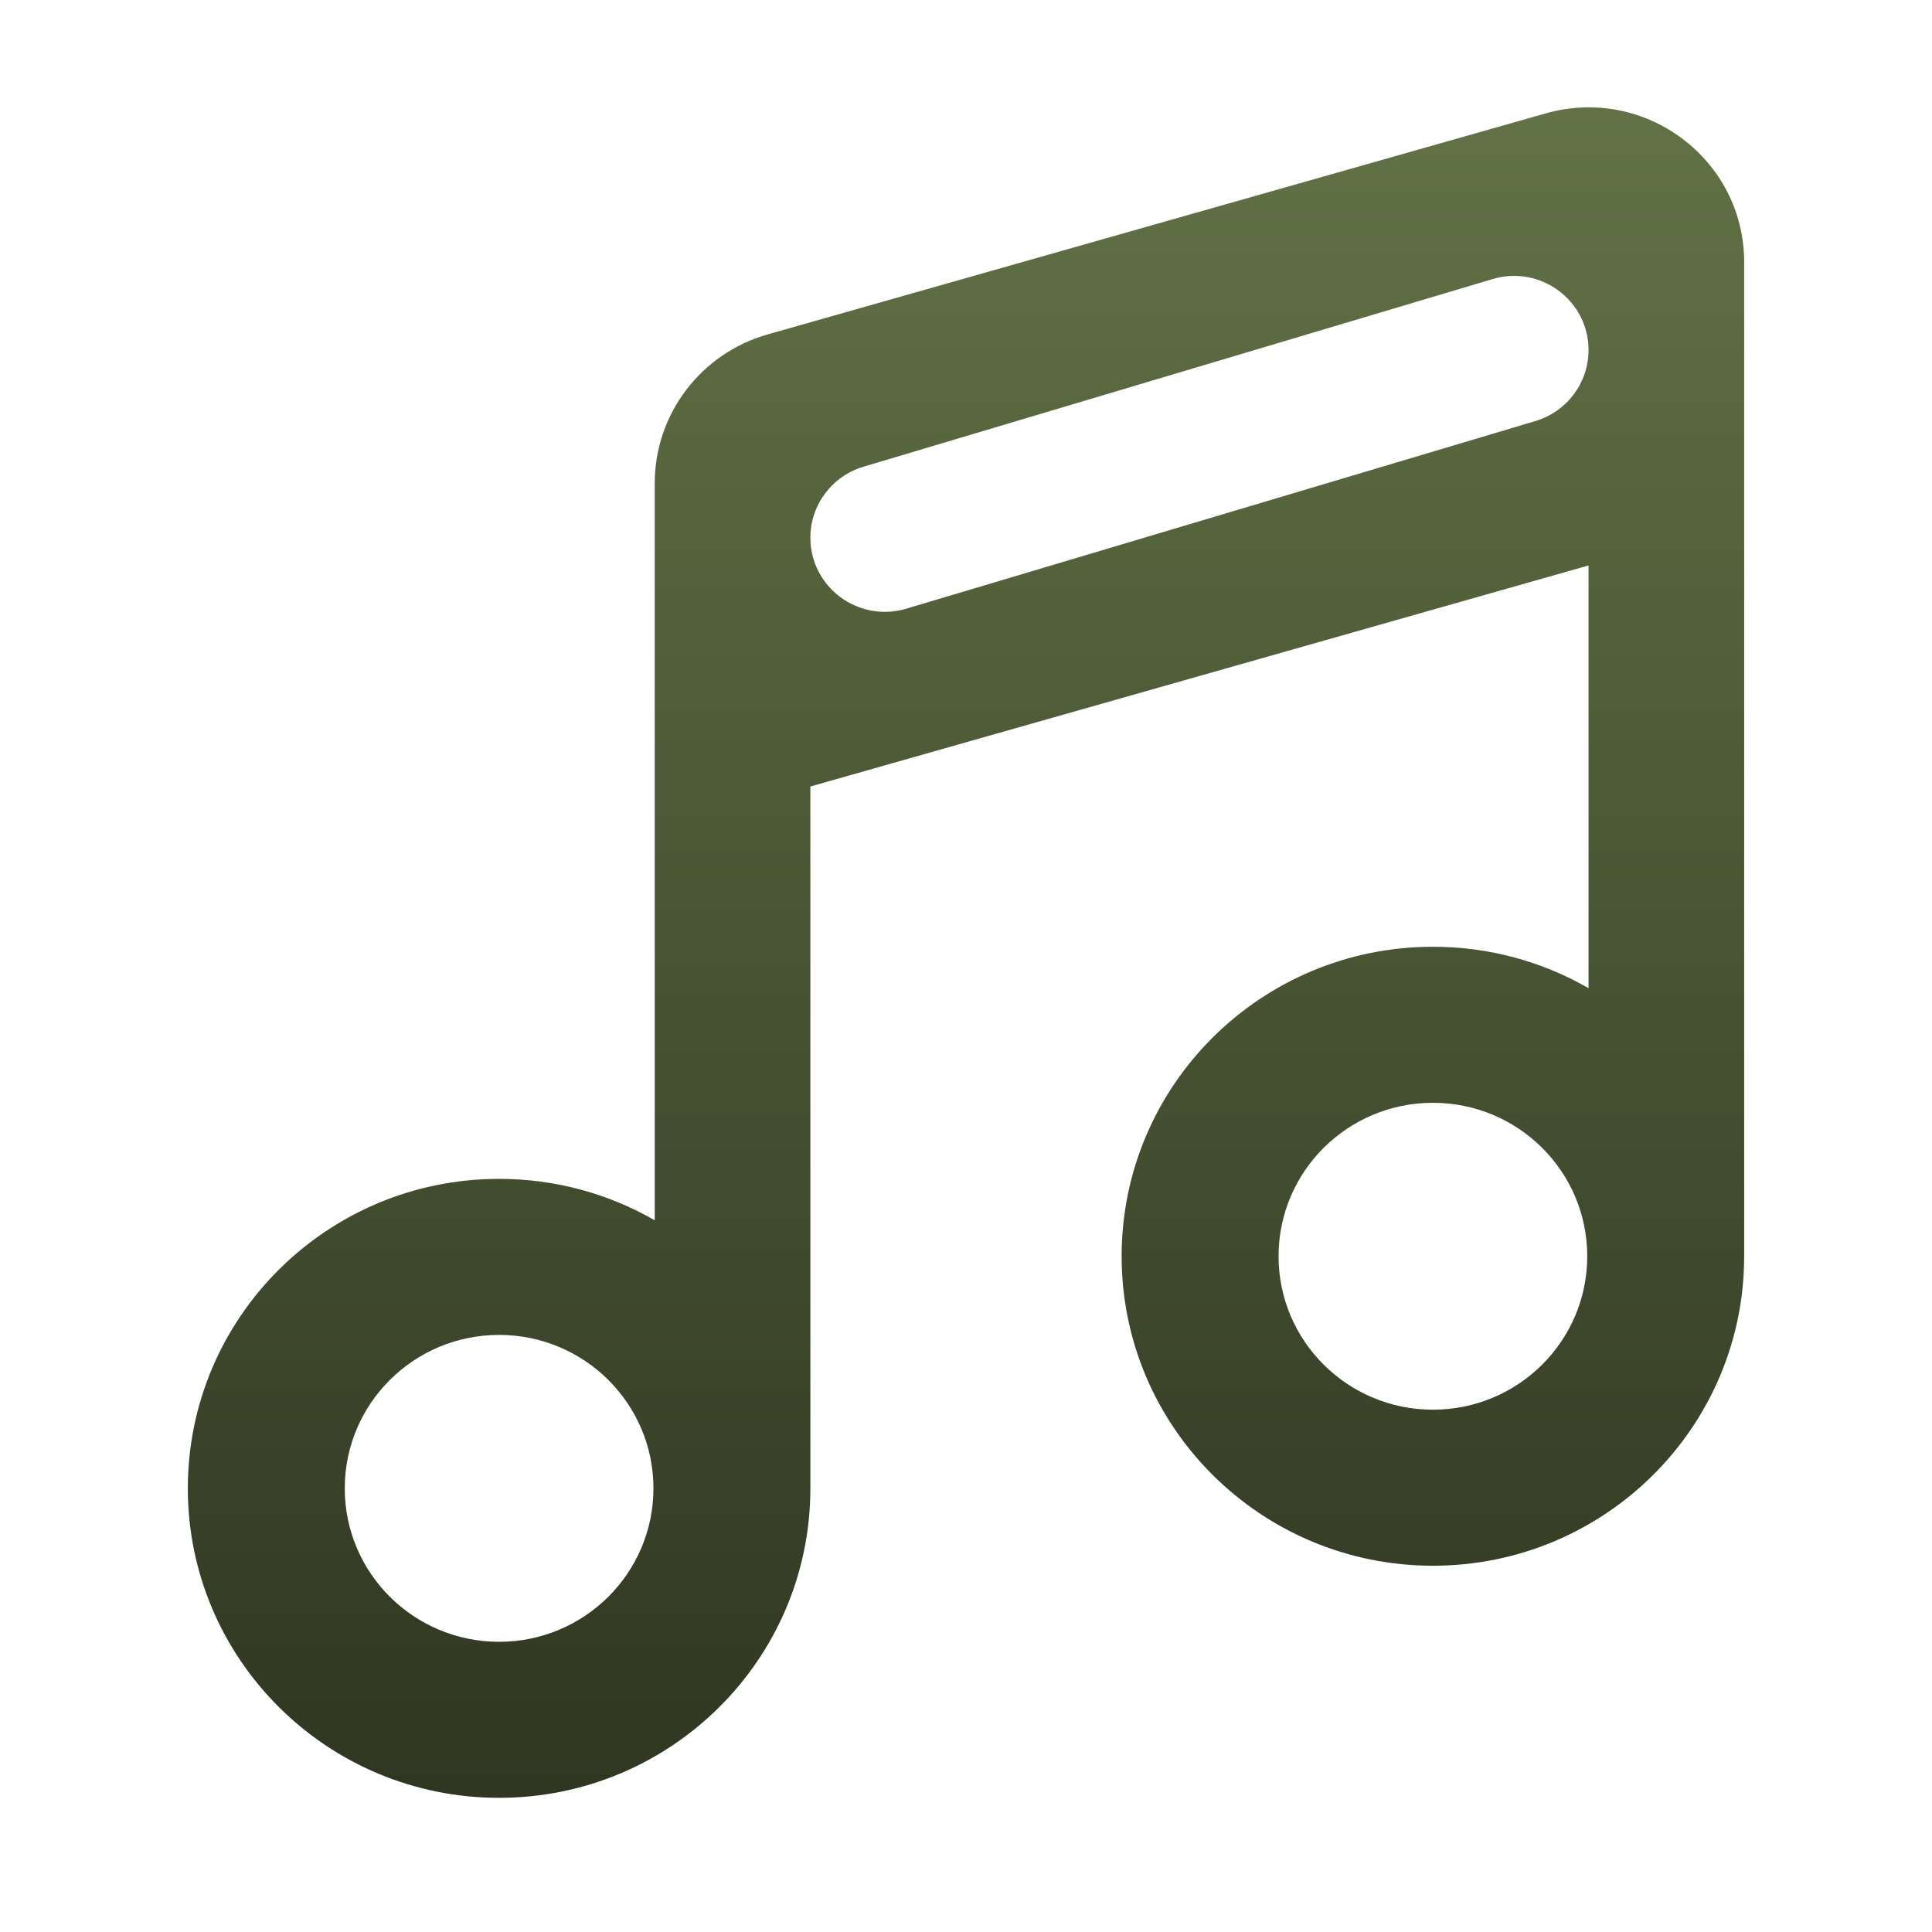 <svg width="72" height="72" viewBox="0 0 72 72" fill="none" xmlns="http://www.w3.org/2000/svg">
<mask id="mask0_8_14" style="mask-type:alpha" maskUnits="userSpaceOnUse" x="0" y="0" width="72" height="72">
<rect width="72" height="72" fill="url(#paint0_linear_8_14)"/>
</mask>
<g mask="url(#mask0_8_14)">
<path fill-rule="evenodd" clip-rule="evenodd" d="M57.607 4.225C61.312 3.173 65 5.939 65 9.77V46.817C65 53.186 59.806 58.35 53.4 58.35C46.994 58.35 41.8 53.186 41.8 46.817C41.8 40.447 46.994 35.283 53.4 35.283C55.513 35.283 57.494 35.845 59.2 36.826V21.073L30.2 29.311V55.467C30.2 61.836 25.006 67 18.6 67C12.194 67 7 61.836 7 55.467C7 49.097 12.194 43.933 18.6 43.933C20.713 43.933 22.694 44.495 24.4 45.476V18.008C24.4 15.434 26.117 13.171 28.607 12.463L57.607 4.225ZM55.624 10.4C57.406 9.868 59.2 11.195 59.2 13.045C59.2 14.265 58.395 15.34 57.221 15.691L33.776 22.683C31.994 23.215 30.2 21.888 30.2 20.038C30.2 18.819 31.005 17.743 32.179 17.393L55.624 10.4ZM47.648 46.817C47.648 49.975 50.224 52.535 53.4 52.535C56.577 52.535 59.152 49.975 59.152 46.817C59.152 43.658 56.577 41.098 53.4 41.098C50.224 41.098 47.648 43.658 47.648 46.817ZM12.848 55.467C12.848 58.625 15.424 61.185 18.6 61.185C21.776 61.185 24.352 58.625 24.352 55.467C24.352 52.308 21.776 49.748 18.6 49.748C15.424 49.748 12.848 52.308 12.848 55.467Z" fill="url(#paint1_linear_8_14)"/>
</g>
<defs>
<linearGradient id="paint0_linear_8_14" x1="36.001" y1="0" x2="36.001" y2="72" gradientUnits="userSpaceOnUse">
<stop stop-color="#627246"/>
<stop offset="1" stop-color="#2F3621"/>
</linearGradient>
<linearGradient id="paint1_linear_8_14" x1="36.001" y1="4" x2="36.001" y2="67" gradientUnits="userSpaceOnUse">
<stop stop-color="#627246"/>
<stop offset="1" stop-color="#2F3621"/>
</linearGradient>
</defs>
</svg>
